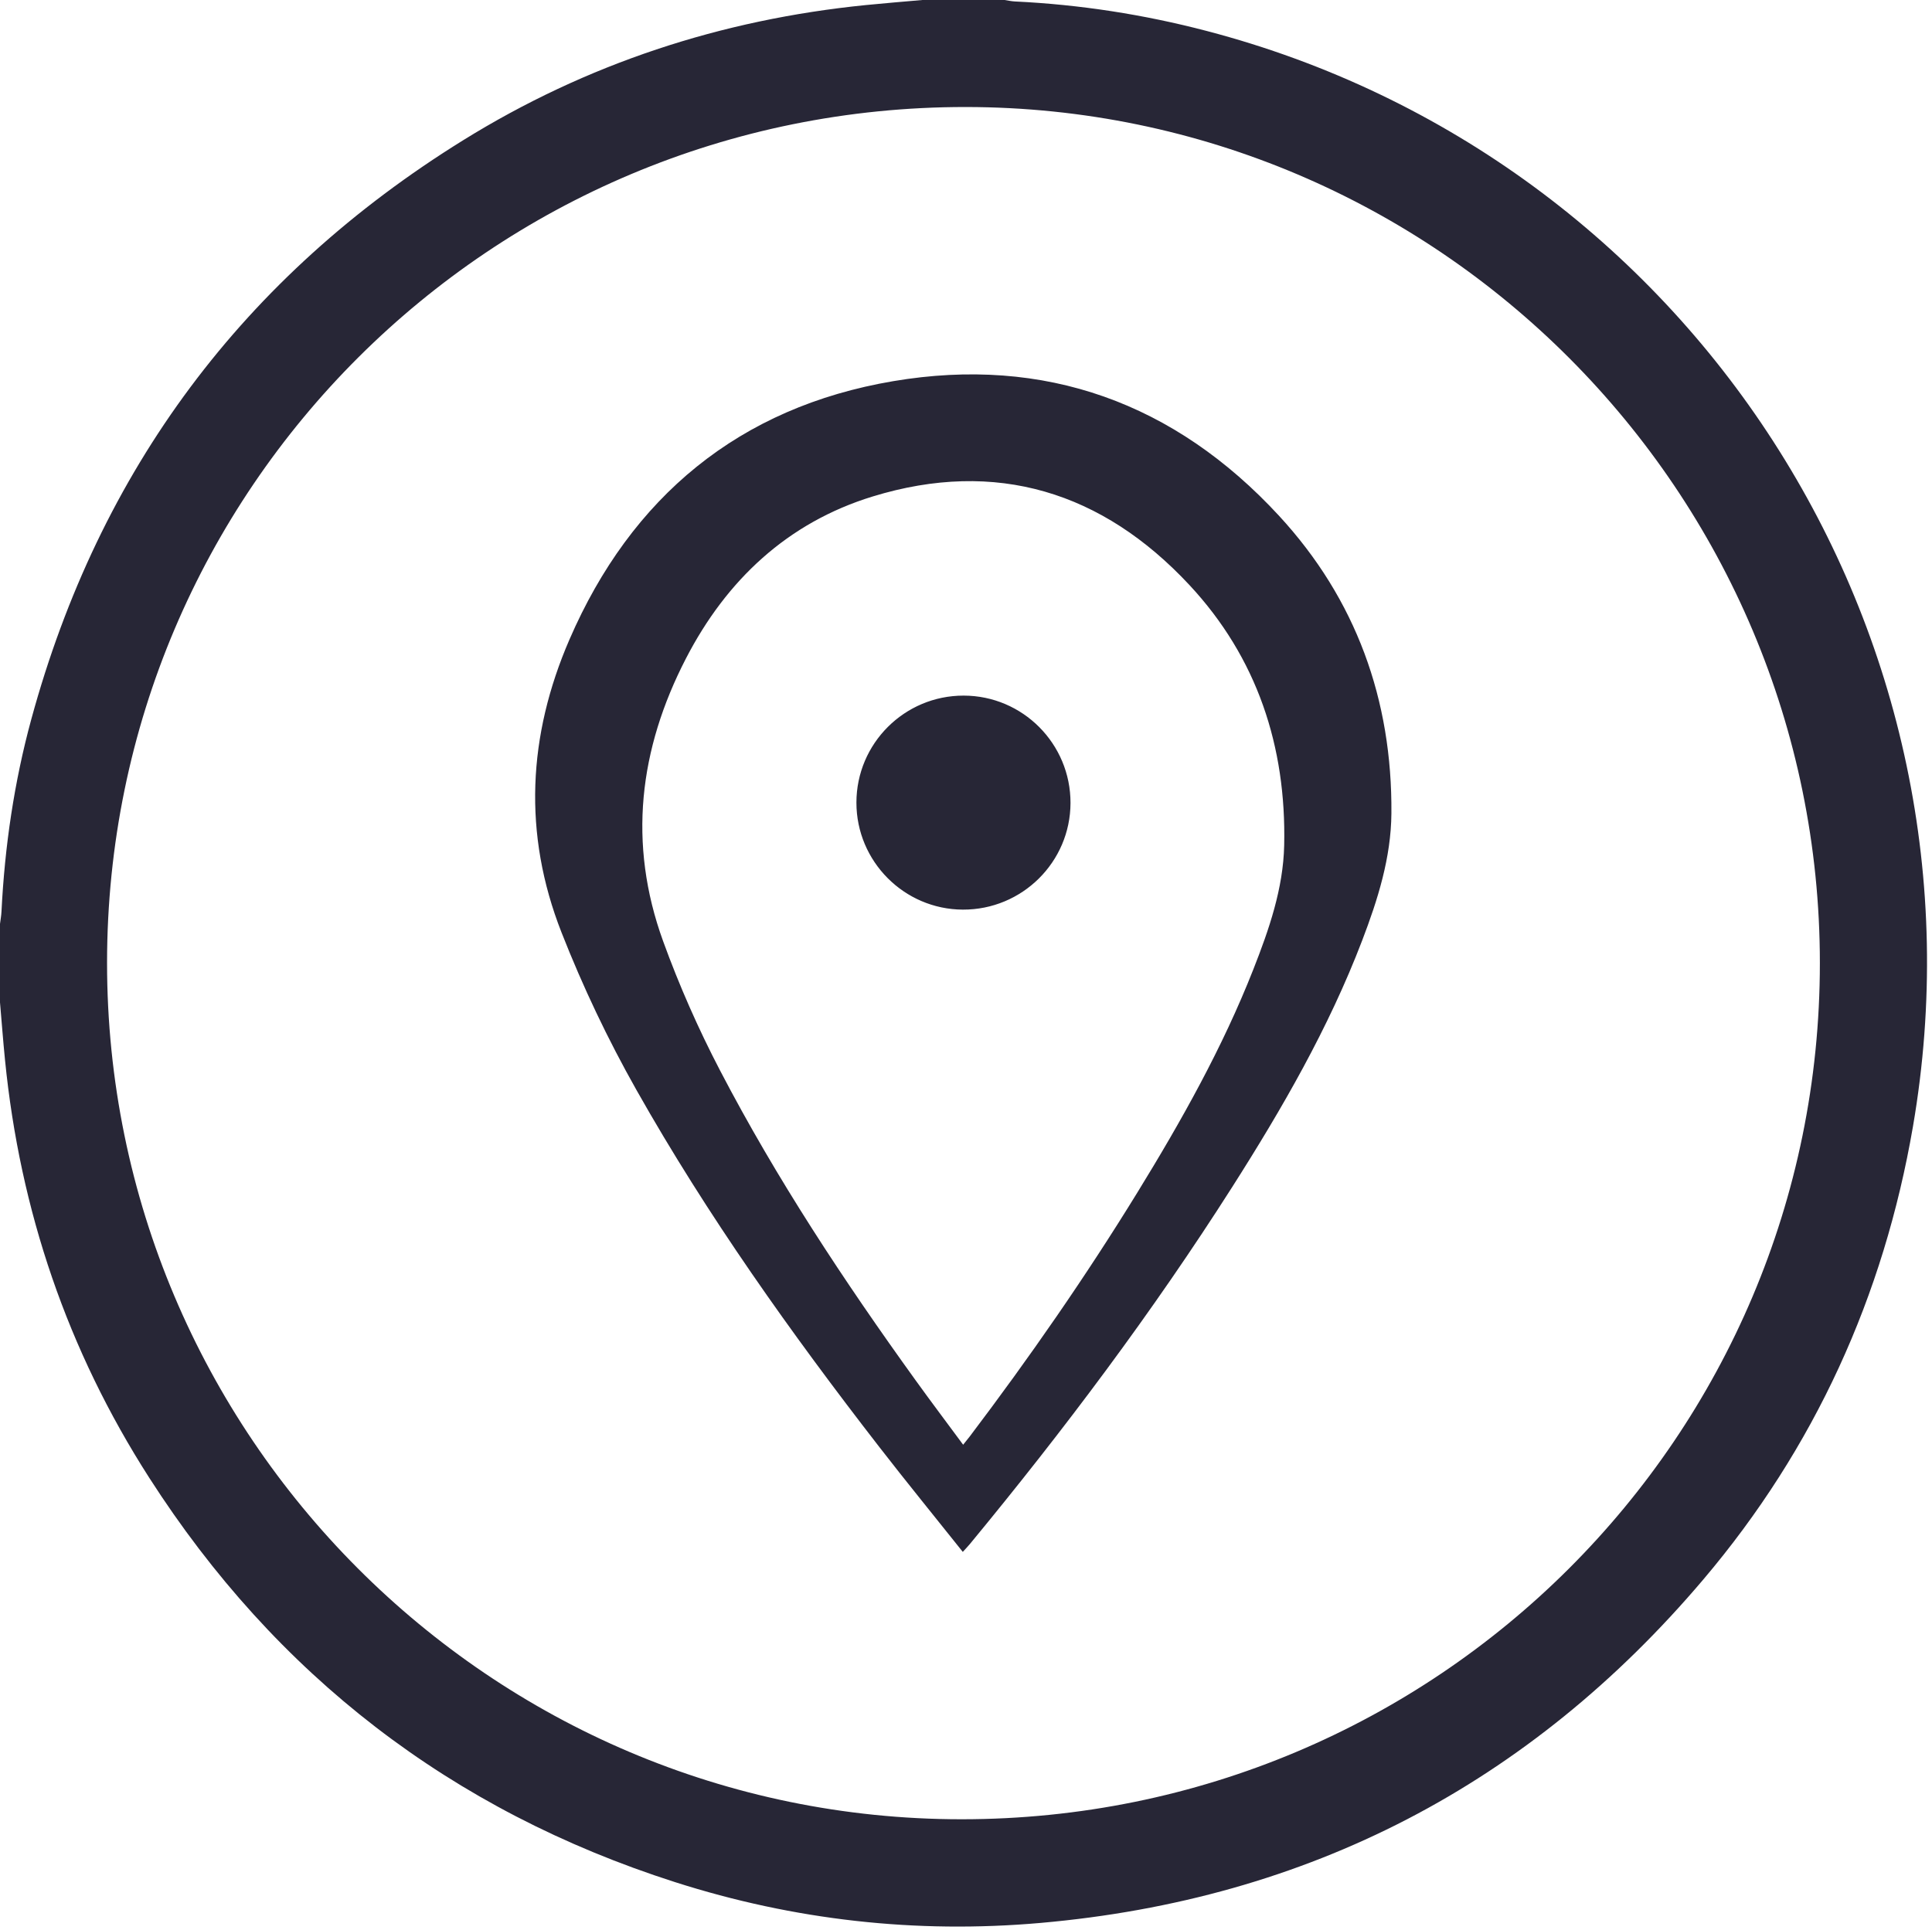 <?xml version="1.0" standalone="no"?><!DOCTYPE svg PUBLIC "-//W3C//DTD SVG 1.1//EN" "http://www.w3.org/Graphics/SVG/1.1/DTD/svg11.dtd"><svg width="200.195" height="200" viewBox="0 0 200.195 200" version="1.1" xmlns="http://www.w3.org/2000/svg" xmlns:xlink="http://www.w3.org/1999/xlink"><defs><style type="text/css"><![CDATA[
@font-face { font-family: ifont; src: url("//at.alicdn.com/t/font_1442373896_4754455.eot?#iefix") format("embedded-opentype"), url("//at.alicdn.com/t/font_1442373896_4754455.woff") format("woff"), url("//at.alicdn.com/t/font_1442373896_4754455.ttf") format("truetype"), url("//at.alicdn.com/t/font_1442373896_4754455.svg#ifont") format("svg"); }

]]></style></defs><g class="transform-group"><g transform="scale(0.195, 0.195)"><path d="M641.187 16.446c-33.384-8.734-67.346-14.019-101.845-15.666-1.862-0.09-3.709-0.514-5.562-0.781-14.538 0-29.075 0-43.613 0-10.04 0.894-20.091 1.693-30.12 2.699C383.275 10.4 311.626 33.91 246.098 74.55 129.387 146.933 52.781 249.67 16.637 382.269c-9.118 33.453-14.123 67.627-15.851 102.269-0.109 2.184-0.517 4.352-0.786 6.526 0 13.904 0 27.808 0 41.712 0.88 10.205 1.646 20.421 2.661 30.611 7.965 80.08 33.216 154.363 76.638 222.058 67.33 104.962 160.539 176.89 279.422 214.931 63.154 20.21 128.026 27.491 194.085 21.693 142.413-12.502 260.069-73.678 352.344-182.584 59.123-69.779 95.843-150.506 111.368-240.709C1061.621 336.72 898.614 83.802 641.187 16.446zM510.92 966.963C260.538 966.96 56.826 762.694 56.888 511.701 56.95 260.072 261.032 56.685 513.262 56.88c250.25 0.194 453.794 204.293 453.795 455.03C967.059 763.614 763.222 966.966 510.92 966.963zM474.675 202.589c-81.758 13.821-139.229 61.467-172.078 137.338-22.043 50.91-24.886 103.074-4.197 155.731 11.338 28.858 24.579 56.715 39.792 83.669 37.73 66.846 82.109 129.189 129.056 189.765 14.406 18.589 29.274 36.819 44.365 55.758 1.69-1.869 2.776-2.979 3.762-4.173 49.998-60.582 97.096-123.307 139.306-189.602 26.642-41.843 51.403-84.73 69.174-131.25 8.306-21.742 15.323-43.962 15.517-67.469 0.496-60.354-18.798-113.859-59.73-158.226C624.334 214.182 555.142 188.987 474.675 202.589zM682.398 449.31c-0.512 22.987-8.019 44.627-16.358 65.838-16.403 41.72-38.267 80.635-61.675 118.72-27.47 44.698-57.362 87.746-89.013 129.576-0.946 1.25-1.952 2.451-3.549 4.451-8.741-11.837-17.181-23.032-25.374-34.405-37.963-52.693-73.714-106.79-103.778-164.466-11.605-22.264-21.71-45.165-30.291-68.798-18.874-51.992-12.718-102.059 12.102-150.16 21.493-41.651 53.997-72.306 99.304-86.192 65.584-20.101 122.131-2.44 168.254 47.043C668.035 349.558 683.568 396.787 682.398 449.31zM512.072 369.726c-31.44-0.037-56.986 25.472-56.981 56.896 0.005 31.222 25.373 56.73 56.546 56.854 31.485 0.126 57.139-25.278 57.216-56.658C568.931 395.357 543.477 369.762 512.072 369.726z" fill="#272636"></path></g></g></svg>